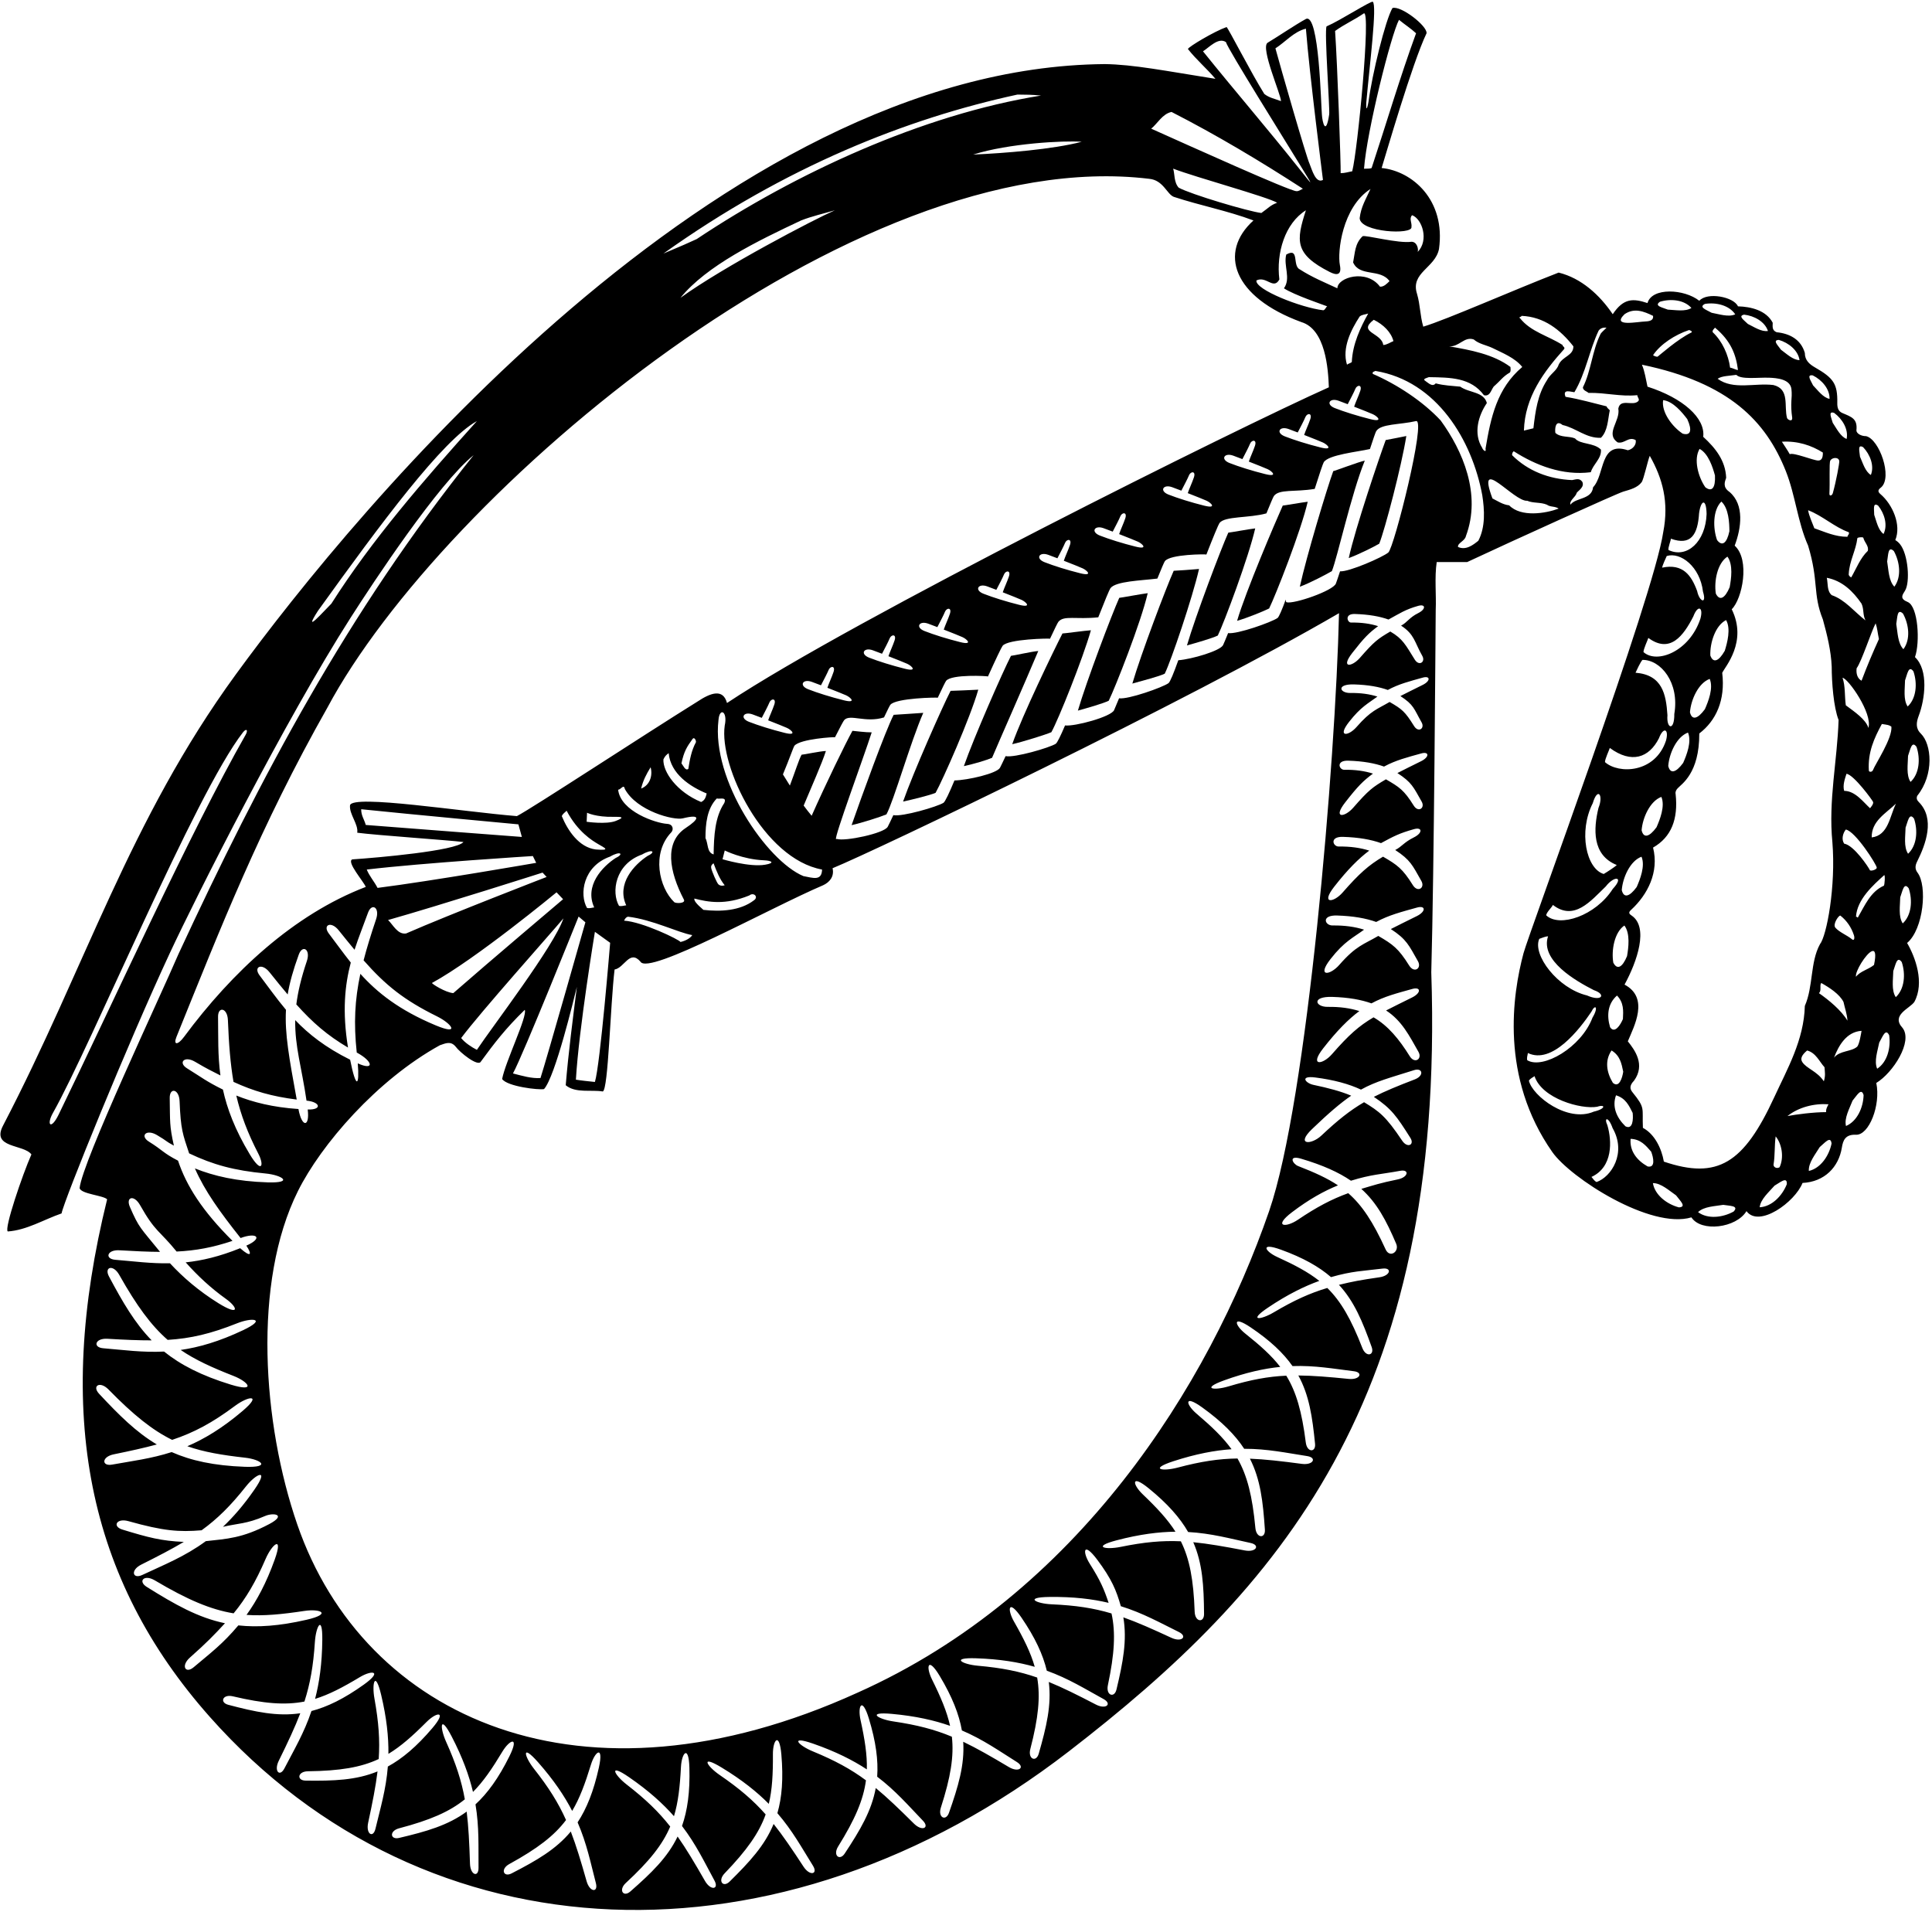 <?xml version="1.0" encoding="UTF-8"?>
<svg xmlns="http://www.w3.org/2000/svg" xmlns:xlink="http://www.w3.org/1999/xlink" width="488pt" height="483pt" viewBox="0 0 488 483" version="1.1">
<g id="surface1">
<path style=" stroke:none;fill-rule:nonzero;fill:rgb(0%,0%,0%);fill-opacity:1;" d="M 255.359 165.648 C 253.238 169.781 246.008 186.219 243.461 193.508 C 246 192.953 249.254 191.98 250.586 191.402 C 252.348 187.223 258.879 172.473 262.254 164.43 C 260.879 164.504 255.711 165.66 255.359 165.648 "/>
<path style=" stroke:none;fill-rule:nonzero;fill:rgb(0%,0%,0%);fill-opacity:1;" d="M 240.109 174.492 C 237.984 178.633 230.656 195.168 228.105 202.457 C 230.648 201.902 234.984 200.828 236.316 200.25 C 238.098 197.062 245.043 181.418 247.098 174.199 C 245.723 174.27 240.461 174.508 240.109 174.492 "/>
<path style=" stroke:none;fill-rule:nonzero;fill:rgb(0%,0%,0%);fill-opacity:1;" d="M 324.008 127.699 C 322.102 131.949 314.648 149.379 312.477 156.801 C 314.988 156.102 319.27 154.336 320.57 153.684 C 322.184 150.402 328.637 134.055 330.312 126.73 C 328.945 126.879 324.359 127.695 324.008 127.699 "/>
<path style=" stroke:none;fill-rule:nonzero;fill:rgb(0%,0%,0%);fill-opacity:1;" d="M 268.363 160 C 266.242 164.137 258.227 180.672 255.676 187.965 C 258.215 187.41 264.227 185.52 265.559 184.938 C 267.34 181.75 273.496 166.41 275.551 159.191 C 274.18 159.266 268.715 160.016 268.363 160 "/>
<path style=" stroke:none;fill-rule:nonzero;fill:rgb(0%,0%,0%);fill-opacity:1;" d="M 225.727 180.547 C 223.602 184.688 217.652 201.121 215.102 208.41 C 217.645 207.855 222.574 206.27 223.902 205.691 C 225.684 202.504 230.07 187.164 233.207 180.051 C 231.836 180.121 226.078 180.562 225.727 180.547 "/>
<path style=" stroke:none;fill-rule:nonzero;fill:rgb(0%,0%,0%);fill-opacity:1;" d="M 484.668 202.578 C 484.246 202.152 483.977 201.676 484.277 200.996 C 488.582 195.617 487.918 187.961 485.184 185.293 C 483.797 183.938 484.031 182.414 484.66 180.754 C 486.227 176.598 487.18 169.266 483.699 165.969 C 485.023 162.246 484.508 153.18 481.879 152.059 C 479.797 151.207 480.473 150.328 481.188 149.188 C 482.496 147.105 482.02 139.996 479.887 137.406 C 479.582 137.035 479.203 136.699 478.73 136.41 C 480.305 132.602 478.07 127.426 474.953 124.777 C 474.426 124.301 474.137 123.824 475.172 123.078 C 478.07 120.492 474.695 110.949 471.363 110.164 C 470.004 110.164 468.926 109.453 468.906 108.723 C 469.234 105.766 467.703 105.316 465.371 104.328 C 464.262 103.859 464.059 102.883 464.078 101.777 C 464.172 96.922 463.102 95.48 458.453 92.805 C 457.039 91.988 455.879 91.016 455.879 89.133 C 454.887 85.738 452.07 84.246 448.758 83.914 C 447.516 83.418 447.766 82.426 447.766 81.516 C 446.109 78.367 442.219 77.457 438.988 77.375 C 437.941 74.965 431.23 73.684 429.219 75.969 C 425.441 72.973 417.262 72.531 416.137 76.547 C 412.559 75.367 410.113 75.23 407.359 79.363 C 404.047 74.477 399.41 70.254 393.695 68.848 C 382.352 73.234 365.48 80.707 359.5 82.508 C 358.672 79.691 358.754 77.043 357.926 74.23 C 356.188 68.848 362.523 67.688 363.473 62.887 C 365.203 50.438 356.652 43.195 348.984 42.434 C 349.977 39.289 356.684 16.02 360.328 8.402 C 360.574 6.582 353.871 1.363 351.719 2.027 C 349.914 5.098 346.578 18.812 345.656 25.758 C 345.266 27.914 344.996 27.867 345.121 25.766 C 345.926 16.613 347.879 1.281 346.75 0.453 C 346.336 0.121 338.551 5.172 335.074 6.664 C 334.473 7.863 335.938 27.59 335.738 28.902 C 334.883 34.562 334.004 30.801 333.898 28.988 C 333.66 26.887 333.25 3.059 329.836 4.801 C 326.855 6.457 323.066 9.066 320.172 10.805 C 318.328 12.066 323.566 23.887 323.566 25.543 C 321.93 24.922 320.586 24.715 319.344 23.723 C 316.113 18.586 310.316 7.242 309.82 6.828 C 306.758 7.906 300.215 11.797 300.051 12.379 C 302.203 15.109 304.934 17.43 307.004 19.91 C 294.504 17.926 286.223 16.27 279.02 16.188 C 181.785 17.023 89.816 128.855 59.59 170.312 C 32.621 207.297 21.574 244.355 0.812 284.211 C -2.336 290.086 5.945 288.93 7.934 291.578 C 5.695 296.629 0.977 310.457 1.969 311.035 C 6.773 310.703 10.996 308.055 15.551 306.48 C 16.074 303.402 32.25 263.582 42.859 240.805 C 49.555 226.426 72.031 181.859 88.582 155.988 C 94.359 146.953 110.738 122.141 119.629 114.965 C 87.836 154.629 65.809 196.273 45.109 240.902 C 40.617 251.422 20.773 293.406 20.105 300.105 C 20.52 301.598 26.148 301.926 27.059 302.922 C 13.664 357.141 22.039 398.734 52.984 433.629 C 107.613 495.227 196.777 498.879 269.984 442.352 C 322.574 401.742 365.195 354.191 361.523 245.562 C 362.25 219.238 362.578 161.137 362.645 154.047 C 362.812 150.32 362.316 145.852 362.895 141.961 C 365.215 141.961 368.277 141.961 370.594 141.961 C 382.27 136.492 408.484 124.617 410.012 124.172 C 411.828 123.645 413.613 123.176 414.648 121.801 C 415.199 121.07 416.219 116.207 416.715 115.133 C 419.945 120.844 421.602 126.805 420.109 134.426 C 417.727 150.633 386.195 235.625 384.82 240.766 C 382.047 251.152 378.832 272.074 392.105 290.992 C 396.688 297.527 416.918 310.566 427.23 307.477 C 429.668 311.266 438.539 310.195 441.141 305.902 C 444.301 310.191 453.383 303.629 455.301 298.781 C 460.855 298.512 464.441 294.781 465.234 289.84 C 465.523 288.039 466.105 286.484 468.797 286.609 C 472.086 286.754 475.09 279.156 473.93 273.527 C 478.152 270.961 483.242 263.055 480.555 259.617 C 477.57 256.387 482.375 254.73 483.535 253.074 C 486.184 248.191 483.781 241.73 481.711 238.172 C 485.863 234.691 486.883 223.727 484.336 220.398 C 483.621 219.465 483.773 218.539 484.246 217.598 C 486.422 213.25 488.836 206.777 484.668 202.578 Z M 482.582 197.496 C 481.438 195.781 481.914 193.016 481.949 190.902 C 482.508 189.438 482.855 186.93 484.094 188.641 C 485.094 191.645 484.824 195.418 482.582 197.496 Z M 483.316 169.582 C 484.332 172.578 484.086 176.355 481.855 178.445 C 480.699 176.738 481.16 173.969 481.188 171.855 C 481.734 170.391 482.07 167.875 483.316 169.582 Z M 480.68 154.988 C 482.199 157.766 482.609 161.523 480.777 163.973 C 479.344 162.492 479.316 159.684 478.973 157.598 C 479.262 156.059 479.152 153.527 480.68 154.988 Z M 478.371 139.195 C 479.898 141.973 480.32 145.73 478.492 148.184 C 477.055 146.703 477.02 143.895 476.672 141.809 C 476.957 140.273 476.844 137.738 478.371 139.195 Z M 459.438 250.84 C 460.184 250.18 459.523 249.02 460.02 248.273 C 462.09 249.434 464.656 251.09 465.648 253.074 C 465.98 254.648 466.559 256.141 466.645 257.797 C 465.07 255.145 461.922 252.578 459.438 250.84 Z M 460.68 273.113 C 459.016 270.562 456.27 269.887 455.227 268.23 C 454.758 267.484 454.945 266.586 456.457 265.328 C 458.695 265.91 459.605 268.227 460.848 269.555 C 460.934 270.773 461.137 271.66 460.68 273.113 Z M 463.598 234.316 C 462.824 233.422 464.543 231.016 464.875 231.273 C 466.48 232.535 467.633 234.238 468.273 236.203 C 468.535 237.012 468.312 237.688 467.805 237.254 C 466.59 236.223 464.602 235.48 463.598 234.316 Z M 473.098 194.488 C 472.898 195.047 472.074 195.07 472.047 194.609 C 471.766 190.016 473.379 186.473 475.336 182.863 C 476.91 183.109 477.074 183.09 477.738 183.523 C 478.07 186.422 473.613 193.074 473.098 194.488 Z M 472.355 204.141 C 470.699 202.652 468.629 199.754 465.816 199.754 C 465.402 198.344 465.98 196.773 466.395 195.445 C 468.215 195.613 473.09 202.285 473.133 202.578 C 473.219 203.133 472.68 203.707 472.355 204.141 Z M 471.941 183.855 C 471.281 181.703 468.465 179.797 466.23 178.141 C 465.898 175.824 466.145 173.34 465.402 171.188 C 466.809 171.352 473.02 180.129 471.941 183.855 Z M 462.668 150.32 C 461.426 149.246 461.758 147.422 461.426 145.934 C 465.316 146.68 468.051 149.328 470.203 152.473 C 470.867 153.965 470.453 155.207 471.195 156.695 C 468.383 154.543 466.062 151.48 462.668 150.32 Z M 465.816 213.086 C 465.07 212.008 465.484 210.434 466.23 209.523 C 468.629 209.938 473.996 218.336 474.047 219.145 C 474.082 219.648 472.453 220.137 472.285 219.746 C 471.984 219.062 468.301 213.496 465.816 213.086 Z M 475.91 221.055 C 476.203 220.789 476.062 223.613 475.82 223.719 C 472.473 225.195 470.996 228.77 469.375 231.547 C 469.211 232.047 469.129 231.465 468.797 231.547 C 469.094 227.129 473.121 223.59 475.91 221.055 Z M 472.77 211.512 C 472.688 207.371 476.328 205.465 478.898 202.98 C 477.324 206.129 476.992 211.012 472.77 211.512 Z M 474.391 127.703 C 476.004 129.703 476.867 132.648 475.754 134.867 C 474.395 133.887 473.973 131.648 473.402 130.031 C 473.41 128.762 472.965 126.754 474.391 127.703 Z M 473.766 157.441 C 474.195 158.684 474.246 159.77 474.594 161.414 C 472.938 165.059 471.609 168.207 470.203 171.934 C 469.129 171.352 468.797 170.109 468.961 168.785 C 470.203 167.129 472.688 159.43 473.766 157.441 Z M 470.602 112.941 C 472.375 114.801 473.484 117.664 472.559 119.965 C 471.121 119.105 470.516 116.906 469.812 115.344 C 469.715 114.078 469.102 112.113 470.602 112.941 Z M 469.145 135.949 C 469.176 135.691 470.594 135.574 470.656 135.836 C 470.949 137.031 472.117 137.922 471.777 139.145 C 469.871 140.965 468.879 143.613 467.637 145.766 C 467.637 146.016 466.809 145.352 466.973 144.938 C 467.129 141.727 468.766 139.078 469.145 135.949 Z M 466.645 135.582 C 463.496 135.582 460.93 134.34 458.281 133.43 C 457.699 131.855 456.953 130.367 456.707 128.875 C 460.266 130.199 463.414 133.184 466.973 134.426 C 467.223 134.922 466.645 135.168 466.645 135.582 Z M 463.285 104.289 C 465.355 105.812 466.945 108.438 466.434 110.867 C 464.871 110.27 463.891 108.211 462.926 106.789 C 462.609 105.562 461.664 103.734 463.285 104.289 Z M 462.297 116.371 C 462.715 115.488 464.473 115.363 464.578 116.477 C 464.629 116.969 463.801 121.504 462.949 124.559 C 462.77 125.195 462.039 125.449 462.086 124.656 C 462.242 121.785 461.996 117.012 462.297 116.371 Z M 457.883 94.812 C 460.184 95.953 462.203 98.266 462.121 100.746 C 460.48 100.426 459.156 98.57 457.961 97.344 C 457.438 96.184 456.188 94.551 457.883 94.812 Z M 460.434 114.305 C 460.465 115.855 459.973 116.324 459.246 116.32 C 458.039 116.309 453.062 114.223 452.07 114.719 C 451.574 113.809 450.664 112.48 450.082 111.57 C 454.059 111.324 457.535 112.48 460.434 114.305 Z M 449.328 85.855 C 451.797 86.578 454.188 88.504 454.539 90.961 C 452.863 90.934 451.238 89.332 449.848 88.332 C 449.129 87.281 447.613 85.891 449.328 85.855 Z M 440.547 79.473 C 443.102 79.758 445.789 81.238 446.562 83.598 C 444.906 83.859 443.031 82.566 441.484 81.82 C 440.598 80.914 438.863 79.805 440.547 79.473 Z M 446.777 95.398 C 448.805 95.469 452.172 95.738 452.492 98.258 C 452.629 99.352 452.539 100.617 452.484 101.223 C 452.402 102.586 452.465 103.996 452.672 105.371 C 452.879 106.746 451.5 106.004 451.383 105.574 C 450.566 102.57 452.133 98.262 447.93 97.246 C 443.211 96.668 437.828 98.57 433.855 95.672 C 434.848 94.93 436.918 94.93 438.574 94.68 C 439.746 95.914 444 95.309 446.777 95.398 Z M 438.988 93.438 C 438.656 93.52 437.664 92.941 437 92.859 C 436.586 89.629 435.012 86.152 432.613 83.914 C 432.445 83.418 432.941 83.09 433.191 82.758 C 437.207 86.109 438.492 89.547 438.988 93.438 Z M 430.637 76.762 C 433.457 76.309 436.773 77.098 438.301 79.395 C 436.609 80.164 434.215 79.34 432.34 79 C 431.117 78.289 428.934 77.617 430.637 76.762 Z M 427.219 83.984 C 423.836 85.59 419.109 89.785 418.715 90.066 C 418.52 90.203 417.707 89.879 417.543 89.711 C 419.41 86.91 423.105 84.551 426.566 83.383 C 426.789 83.305 427.664 83.773 427.219 83.984 Z M 419.281 76.215 C 422.016 75.387 425.41 75.719 427.23 77.789 C 425.656 78.781 423.172 78.285 421.27 78.203 C 419.965 77.664 417.707 77.293 419.281 76.215 Z M 384.34 79.777 C 389.969 80.023 394.109 83.254 397.422 87.477 C 397.422 89.879 394.691 89.961 393.695 92.113 C 393.199 93.688 391.543 94.434 390.715 96.086 C 388.398 99.648 387.816 103.871 387.32 108.176 C 386.492 108.344 385.746 108.59 384.922 108.758 C 385.168 100.227 389.969 93.852 395.105 88.141 C 395.352 87.641 394.605 87.477 394.691 87.145 C 391.129 84.828 386.656 83.832 383.926 80.355 C 383.43 80.105 384.258 80.105 384.34 79.777 Z M 353.371 5.008 C 354.781 6.168 356.438 7.242 357.68 8.402 C 353.621 19.496 350.02 31.672 346.457 42.434 C 345.879 42.684 345.051 42.559 344.535 42.621 C 345.246 33.09 351.391 8.688 353.371 5.008 Z M 344.492 3.379 C 346.332 2.457 342.914 38.082 341.555 43.262 C 340.559 43.43 339.711 43.738 338.633 43.738 C 338.719 42 337.805 16.188 337.227 7.824 C 339.629 6.086 341.883 5.156 344.492 3.379 Z M 335.887 68.703 C 337.625 69.586 338.957 69.562 338.438 66.949 C 337.781 63.648 339.012 52.352 346.168 47.73 C 345.012 50.301 343.77 52.203 343.438 55.102 C 343.547 58.688 356.852 59.379 356.52 57.336 C 356.684 56.262 355.855 55.184 356.684 54.355 C 359.223 55.297 360.988 60.676 358.094 63.629 C 358.34 62.887 357.926 61.062 356.52 61.062 C 353.289 61.559 344.926 59.324 344.184 59.656 C 342.195 61.559 342.277 63.797 341.781 66.281 C 343.438 70.004 348.652 67.77 350.973 71 C 350.391 71.578 349.562 72.488 348.57 72.406 C 345.195 67.855 337.805 70.047 337.805 72.82 C 334.578 71.328 331.348 70.004 328.285 68.02 C 326.379 67.105 328.285 62.387 324.891 64.293 C 324.145 67.105 326.133 70.254 324.309 72.82 C 326.793 74.477 334.41 77.043 335.238 77.375 C 334.906 77.539 334.742 78.285 334.246 78.367 C 328.668 77.738 316.973 73.137 317.355 70.836 C 319.84 69.59 321.66 73.316 323.152 70.586 C 322.324 63.879 324.559 56.426 329.855 53.113 C 327.363 60.809 326.934 64.16 335.887 68.703 Z M 359.25 165.656 C 360.129 167.211 358.441 168.348 357.355 166.605 C 355.035 162.891 354.336 161.344 351.172 159.508 C 347.984 161.383 347.16 161.961 343.469 166.188 C 341.445 168.496 338.508 168.84 341.582 164.898 C 344.59 161.043 345.762 159.879 348.094 158.152 C 346.133 157.527 343.898 157.203 341.254 157.242 C 340.316 157.254 339.535 154.996 342.219 155.078 C 345.785 155.188 348.523 155.691 350.719 156.477 C 353.523 154.957 354.926 153.949 358.23 153.023 C 360.121 152.492 360.234 153.855 358.203 154.867 C 355.938 155.992 355.449 157.215 353.895 158.02 C 357.312 160.246 357.266 162.168 359.25 165.656 Z M 350.672 139.551 C 349.262 140.73 340.754 144.473 338.48 144.301 C 337.98 145.828 337.605 146.938 337.426 147.398 C 336.73 149.219 326.777 152.645 324.969 152.117 C 324.828 152.078 324.77 151.82 324.766 151.422 C 323.809 154.043 323.039 155.836 322.699 156.082 C 321.211 157.152 312.465 160.246 310.207 159.906 C 309.605 161.395 309.152 162.469 308.945 162.914 C 308.254 164.398 300.984 166.512 297.625 166.762 C 296.48 169.992 295.543 172.27 295.152 172.547 C 293.664 173.621 284.922 176.715 282.664 176.371 C 282.059 177.859 281.605 178.938 281.398 179.383 C 280.621 181.051 271.504 183.523 269.016 183.23 C 267.906 185.844 267.031 187.633 266.672 187.859 C 265.133 188.848 256.238 191.449 254.004 190.98 C 253.324 192.434 252.816 193.48 252.586 193.914 C 251.82 195.355 244.453 197.062 241.086 197.121 C 239.773 200.285 238.723 202.508 238.316 202.766 C 236.777 203.75 227.887 206.352 225.648 205.883 C 224.969 207.336 224.461 208.387 224.23 208.82 C 223.336 210.504 213.398 212.555 211.414 211.902 C 211.336 211.914 211.258 211.93 211.176 211.941 C 210.629 211.582 218.105 191.461 220.18 184.977 C 218.762 185 215.68 184.613 215.32 184.586 C 213.562 187.742 208.586 198.004 205.012 206.043 C 204.32 205.211 203.648 204.348 202.996 203.469 C 204.98 198.711 207.605 192.84 208.613 189.684 C 207.199 189.707 202.836 190.648 202.473 190.621 C 201.773 191.879 200.801 195.039 199.512 198.41 C 198.875 197.418 198.285 196.469 197.758 195.594 C 199.398 191.684 200.414 188.645 200.68 188.336 C 202.18 186.617 210.812 186.098 210.91 186.215 C 212.145 183.773 213.023 182.125 213.23 181.887 C 214.672 180.238 218.598 182.668 223.289 181.203 C 224.141 179.398 224.734 178.207 224.898 178.008 C 226.301 176.289 236.77 176.117 236.871 176.227 C 237.992 173.816 238.793 172.191 238.984 171.953 C 240.387 170.234 249.492 170.742 249.547 170.859 C 251.469 166.602 252.977 163.441 253.254 163.105 C 254.652 161.387 265.125 161.215 265.227 161.324 C 266.348 158.914 267.148 157.285 267.34 157.051 C 268.719 155.359 271.785 156.512 277.41 155.918 C 278.996 151.871 280.227 148.914 280.473 148.578 C 281.781 146.785 288.293 146.641 292.336 146.133 C 293.332 143.66 294.047 141.992 294.227 141.746 C 295.535 139.953 304.656 139.949 304.719 140.062 C 306.418 135.703 307.762 132.465 308.02 132.113 C 309.328 130.32 315.543 130.891 319.883 129.664 C 320.879 127.195 321.594 125.527 321.773 125.281 C 323.082 123.484 327.066 124.312 331.984 123.496 C 332.023 123.488 332.047 123.492 332.078 123.488 C 333.254 119.754 334.16 117.078 334.367 116.746 C 335.551 114.859 342.867 114.137 346.031 113.414 C 346.852 110.879 347.449 109.16 347.613 108.898 C 348.797 107.012 353.516 107.309 357.68 106.355 C 360.332 105.746 352.141 138.32 350.672 139.551 Z M 359.012 222.496 C 360.008 224.246 358.102 225.531 356.871 223.566 C 354.254 219.367 352.91 218.445 349.34 216.375 C 345.738 218.492 343.301 220.652 339.129 225.426 C 336.848 228.035 333.527 228.422 337 223.969 C 340.398 219.617 343.227 216.797 345.859 214.844 C 343.648 214.137 341.121 213.773 338.137 213.812 C 336.664 213.836 335.742 211.266 339.227 211.371 C 343.254 211.496 346.344 212.066 348.828 212.953 C 351.996 211.234 353.414 210.473 357.148 209.426 C 359.285 208.828 359.414 210.367 357.117 211.512 C 354.562 212.781 354.172 213.785 352.414 214.691 C 356.277 217.211 356.77 218.551 359.012 222.496 Z M 320.566 305.898 C 305.32 349.996 272.172 402.719 216.59 427.535 C 146.945 459.207 91.973 433.969 75.086 385.039 C 66.289 359.547 63.781 323.879 75.25 300.848 C 81.09 289.117 95.145 272.809 111.102 264.004 C 112.508 263.535 113.832 262.848 115.074 264.336 C 116.152 265.828 120.734 269.496 121.449 268.145 C 124.848 263.508 127.672 259.797 132.547 255.062 C 133.289 256.637 127.66 268.145 126.832 272.535 C 128.156 274.438 136.109 275.355 137.414 275.074 C 140.246 271.953 144.965 252.246 145.711 249.266 C 144.719 257.133 143.559 265.992 142.895 274.105 C 145.379 276.176 149.355 275.184 152.254 275.68 C 153.66 275.266 154.156 253.902 155.234 244.879 C 157.719 244.465 159.043 239.746 161.773 242.891 C 163.77 246.461 194.48 229.312 207.895 223.598 C 209.469 222.883 210.793 221.445 210.297 219.293 C 220.949 214.961 299.801 177.23 338.219 154.875 C 337.355 192.43 330.199 278.047 320.566 305.898 Z M 358.285 265.668 C 359.312 267.473 357.348 268.801 356.082 266.773 C 353.383 262.445 350.625 259.09 346.941 256.953 C 343.23 259.137 340.719 261.359 336.418 266.281 C 334.062 268.973 330.641 269.371 334.223 264.781 C 337.723 260.293 340.641 257.387 343.355 255.371 C 341.074 254.645 338.469 254.27 335.395 254.312 C 332.168 254.355 331.223 251.629 336.516 251.793 C 340.668 251.922 343.855 252.512 346.414 253.426 C 349.68 251.652 352.863 250.867 356.711 249.789 C 358.914 249.172 359.047 250.762 356.68 251.938 C 354.043 253.246 351.922 254.281 350.109 255.219 C 354.094 257.812 355.977 261.602 358.285 265.668 Z M 65.273 291.438 C 66.785 294.355 66.129 296.602 63.082 291.535 C 59.328 285.293 57.359 280.012 56.309 275.203 C 52.066 273.105 51.113 272.234 47.246 269.836 C 44.926 268.395 46.559 266.578 49.273 268.176 C 52.684 270.188 52.977 270.23 55.676 271.633 C 54.973 266.48 55.156 261.777 55.078 256.852 C 55.031 254.121 57.445 254.512 57.566 257.656 C 57.809 263.758 58.195 268.723 58.98 273.258 C 64.059 275.594 68.695 276.938 74.949 277.723 C 73.043 267.254 71.895 261.059 72.234 255.051 C 69.844 252.215 67.812 249.305 65.586 246.383 C 63.93 244.211 66.105 243.098 68.07 245.555 C 69.73 247.637 71.238 249.492 72.664 251.18 C 73.164 248.152 74.066 244.961 75.469 241.098 C 76.398 238.527 78.512 239.754 77.508 242.738 C 76.062 247.027 75.246 250.555 74.848 253.688 C 78.98 258.301 82.695 261.52 87.902 264.59 C 86.426 255.473 87.098 248.852 88.605 243.117 C 86.684 240.715 84.949 238.266 83.078 235.812 C 81.422 233.641 83.598 232.523 85.562 234.984 C 86.992 236.777 88.305 238.391 89.555 239.887 C 90.594 236.691 91.816 233.68 92.957 230.527 C 93.891 227.957 96.004 229.184 95 232.164 C 93.707 236.004 92.66 239.387 91.84 242.559 C 97.402 248.867 102.051 252.598 110.402 256.719 C 114.109 258.551 116.301 261.586 110.09 258.996 C 100.727 255.094 95.242 250.648 91.023 245.969 C 89.617 252.535 89.316 258.438 90.109 265.844 C 94.328 268.121 94.559 270.488 90.371 268.578 C 90.836 274.348 89.941 275.238 88.438 267.656 C 82.207 264.562 77.945 261.188 74.57 257.656 C 74.453 264.289 76.199 269.598 77.422 277.992 C 80.992 278.34 81.379 280.363 77.723 280.23 C 78.281 284.711 76.25 284.906 75.383 280.113 C 68.91 279.672 63.922 278.406 59.684 276.707 C 60.824 281.605 62.559 286.188 65.273 291.438 Z M 172.48 206.691 C 177.184 205.527 176.59 206.898 173.203 209.129 C 167.699 212.762 169.047 220.137 172.746 227.219 C 173.262 228.207 170.715 228.246 170.293 227.848 C 166.488 224.203 164.496 215.527 169.566 210.215 C 170.152 209.598 170.098 208.18 168.52 208.09 C 165.68 207.926 156.785 204.973 156.133 199.473 C 156.91 199.395 157.535 197.914 157.848 199.316 C 160.891 204.852 170.16 207.266 172.48 206.691 Z M 161.941 199.172 C 162.438 197.102 163.266 195.531 164.34 193.789 C 164.922 195.945 164.113 198.344 161.941 199.172 Z M 178.5 200.414 C 178.254 201.453 178.004 202.152 177.094 202.566 C 170.965 200.043 167.406 194.949 167.57 191.805 C 167.941 190.996 168.316 190.645 168.895 190.23 C 169.391 195.445 174.277 198.676 178.5 200.414 Z M 172.125 192.797 C 172.754 189.84 173.48 188.645 174.91 186.672 C 175.426 185.953 175.918 187.219 175.766 187.5 C 174.656 189.547 174.227 191.875 173.863 194.203 C 173.117 194.785 172.578 193.355 172.125 192.797 Z M 207.645 219.625 C 207.562 222.605 205.328 221.723 202.926 221.281 C 193.68 217.43 179.66 196.98 181.48 181.867 C 181.738 178.578 183.852 179.656 183.055 183.277 C 181.586 193.551 192.883 216.941 207.645 219.625 Z M 198.789 183.855 C 199.93 184.371 201.48 185.926 198.168 185.098 C 194.855 184.27 191.547 183.234 189.164 182.305 C 186.785 181.371 187.82 179.613 190.098 180.441 C 190.656 180.645 191.484 180.957 192.414 181.312 C 193.09 180.008 194.008 178.266 194.34 177.438 C 194.754 176.402 196.137 176.285 195.582 177.957 C 195.137 179.293 194.402 180.809 194.031 181.938 C 196.07 182.734 198.141 183.562 198.789 183.855 Z M 189.266 226.168 C 190.375 225.266 191.688 226.559 190.422 227.406 C 186.945 230.059 181.977 230.305 177.672 229.809 C 175.852 228.277 175.246 227.414 175.395 226.953 C 178.879 227.848 183.133 228.664 189.266 226.168 Z M 180.238 218.051 C 180.984 220.039 181.812 222.109 183.055 223.598 C 182.328 223.828 181.852 223.688 181.488 223.391 C 181.062 223.039 179.836 220.125 179.652 219.297 C 179.555 218.848 179.656 218.43 180.238 218.051 Z M 182.5 217.02 L 183.062 214.809 C 183.062 214.809 187.527 217.059 192.961 217.289 C 195.027 217.379 195.777 217.977 193.258 218.406 C 189.312 219.078 182.5 217.02 182.5 217.02 Z M 182.941 202.832 C 180.57 206.383 180.332 211.09 180.254 215.801 C 178.512 215.336 178.91 213.02 178.195 211.707 C 178.195 208.004 178.594 204.223 181.047 201.676 C 181.836 201.906 183.656 201.133 182.941 202.832 Z M 150.09 229.191 C 149.488 229.246 148.988 229.5 148.27 229.324 C 146.297 225.898 147.27 218.781 154.094 216.359 C 156.801 214.801 157.617 215.742 155.547 216.684 C 152.121 218.906 147.582 223.727 150.09 229.191 Z M 154.117 238.129 C 154.117 238.129 151.59 269.055 150.266 273.277 C 148.691 273.113 147.035 272.949 145.465 272.699 C 146.207 259.863 150.266 235.355 150.266 235.355 Z M 147.863 232.953 C 147.863 232.953 138.012 267.73 136.52 272.285 C 134.285 272.449 131.801 271.703 129.566 271.125 C 132.051 266.656 146.148 231.5 146.148 231.5 Z M 162.176 215.828 C 164.887 214.27 165.699 215.211 163.629 216.152 C 160.203 218.375 155.664 223.195 158.176 228.66 C 157.574 228.719 157.07 228.969 156.355 228.797 C 154.379 225.367 155.355 218.25 162.176 215.828 Z M 158.625 231.535 C 164.797 232.258 171.379 235.605 174.855 236.184 C 174.359 237.012 173.035 237.676 171.875 237.922 C 171.629 237.344 162.188 232.789 157.633 232.539 C 157.902 231.918 158.238 231.621 158.625 231.535 Z M 155.527 207.352 C 153.145 208.281 148.18 207.559 148.18 207.559 L 148.281 205.281 C 148.281 205.281 150.559 206.418 155.008 206.312 C 157.078 206.266 157.906 206.418 155.527 207.352 Z M 151.102 213.203 C 152.723 214.16 154.43 214.875 150.473 214.555 C 146.25 214.023 143.406 209.789 141.902 206.129 C 142.203 205.453 142.711 205.211 143.121 204.77 C 145.914 210.098 149.621 212.336 151.102 213.203 Z M 142.23 227.117 C 142.23 227.117 123.188 243.223 114.496 250.84 C 112.508 250.676 109.113 248.523 109.113 248.273 C 120.211 242.23 140.574 225.379 140.574 225.379 Z M 142.316 231.961 C 139.996 238.918 124.184 259.535 120.457 265.164 C 119.133 264.504 117.395 263.344 116.484 262.184 C 121.367 255.645 138.758 236.184 142.316 231.961 Z M 102.574 235.77 C 100.422 236.102 99.262 233.535 98.02 232.375 C 111.102 228.672 137.047 220.398 137.047 220.398 L 138.07 221.5 C 138.07 221.5 113.859 230.844 102.574 235.77 Z M 95.367 224.262 C 94.457 222.523 93.297 221.281 92.637 219.625 C 106.863 217.945 134.594 216.215 134.594 216.215 L 135.434 217.934 C 135.434 217.934 108.91 222.551 95.367 224.262 Z M 213.746 175.633 C 214.883 176.152 216.438 177.703 213.125 176.875 C 209.812 176.047 206.5 175.012 204.121 174.082 C 201.738 173.148 202.773 171.391 205.051 172.219 C 205.613 172.422 206.441 172.734 207.367 173.09 C 208.043 171.785 208.965 170.043 209.297 169.219 C 209.711 168.184 211.094 168.062 210.535 169.734 C 210.094 171.07 209.355 172.59 208.988 173.719 C 211.027 174.512 213.098 175.34 213.746 175.633 Z M 229.168 167.664 C 230.305 168.184 231.859 169.734 228.547 168.906 C 225.234 168.078 221.922 167.043 219.539 166.113 C 217.16 165.18 218.195 163.422 220.473 164.25 C 221.031 164.453 221.863 164.766 222.789 165.121 C 223.465 163.816 224.387 162.074 224.715 161.246 C 225.129 160.211 226.512 160.094 225.957 161.766 C 225.516 163.102 224.777 164.617 224.41 165.746 C 226.445 166.543 228.52 167.371 229.168 167.664 Z M 243.141 160.938 C 244.277 161.453 245.828 163.008 242.52 162.18 C 239.207 161.352 235.895 160.316 233.516 159.383 C 231.133 158.453 232.168 156.691 234.445 157.52 C 235.004 157.727 235.836 158.039 236.762 158.395 C 237.438 157.09 238.359 155.348 238.688 154.52 C 239.102 153.484 240.484 153.367 239.93 155.035 C 239.484 156.375 238.75 157.891 238.383 159.02 C 240.422 159.816 242.492 160.641 243.141 160.938 Z M 258.043 151.52 C 259.184 152.035 260.734 153.59 257.422 152.762 C 254.109 151.934 250.797 150.898 248.418 149.965 C 246.035 149.035 247.07 147.273 249.348 148.102 C 249.91 148.309 250.738 148.621 251.664 148.977 C 252.34 147.672 253.262 145.93 253.594 145.102 C 254.008 144.066 255.391 143.949 254.836 145.617 C 254.391 146.957 253.652 148.473 253.285 149.602 C 255.324 150.395 257.395 151.223 258.043 151.52 Z M 273.465 143.551 C 274.602 144.066 276.156 145.617 272.844 144.789 C 269.531 143.965 266.219 142.93 263.84 141.996 C 261.461 141.066 262.492 139.305 264.77 140.133 C 265.332 140.336 266.16 140.652 267.09 141.008 C 267.762 139.703 268.684 137.961 269.016 137.133 C 269.43 136.098 270.812 135.98 270.258 137.648 C 269.812 138.988 269.074 140.504 268.707 141.633 C 270.746 142.426 272.816 143.254 273.465 143.551 Z M 287.438 136.82 C 288.574 137.34 290.129 138.891 286.816 138.062 C 283.504 137.234 280.191 136.199 277.812 135.27 C 275.43 134.336 276.465 132.578 278.742 133.406 C 279.305 133.609 280.133 133.922 281.059 134.277 C 281.734 132.977 282.656 131.23 282.988 130.402 C 283.402 129.371 284.781 129.254 284.23 130.922 C 283.785 132.262 283.047 133.777 282.68 134.906 C 284.719 135.699 286.789 136.527 287.438 136.82 Z M 304.773 126.473 C 305.91 126.988 307.465 128.539 304.152 127.715 C 300.84 126.887 297.527 125.852 295.148 124.918 C 292.766 123.988 293.801 122.227 296.078 123.055 C 296.641 123.262 297.469 123.574 298.395 123.93 C 299.07 122.625 299.992 120.883 300.324 120.055 C 300.738 119.02 302.121 118.902 301.566 120.57 C 301.121 121.91 300.383 123.426 300.016 124.555 C 302.055 125.352 304.125 126.176 304.773 126.473 Z M 320.195 118.504 C 321.332 119.02 322.887 120.57 319.574 119.742 C 316.262 118.914 312.949 117.883 310.57 116.949 C 308.188 116.02 309.223 114.258 311.5 115.086 C 312.062 115.289 312.891 115.605 313.816 115.961 C 314.492 114.656 315.414 112.91 315.742 112.086 C 316.156 111.051 317.539 110.934 316.984 112.602 C 316.543 113.941 315.805 115.457 315.438 116.586 C 317.477 117.379 319.547 118.207 320.195 118.504 Z M 334.168 111.773 C 335.305 112.293 336.859 113.844 333.547 113.016 C 330.234 112.188 326.922 111.152 324.543 110.223 C 322.16 109.289 323.195 107.531 325.473 108.359 C 326.035 108.562 326.863 108.875 327.789 109.23 C 328.465 107.93 329.387 106.184 329.719 105.355 C 330.133 104.324 331.512 104.203 330.961 105.875 C 330.516 107.215 329.777 108.73 329.41 109.859 C 331.445 110.652 333.52 111.48 334.168 111.773 Z M 346.172 105.875 C 342.859 105.047 339.551 104.012 337.168 103.078 C 334.789 102.148 335.824 100.391 338.102 101.219 C 338.66 101.422 339.488 101.734 340.418 102.09 C 341.094 100.785 342.012 99.043 342.344 98.215 C 342.758 97.18 344.141 97.062 343.586 98.734 C 343.141 100.07 342.406 101.586 342.035 102.719 C 344.074 103.512 346.145 104.34 346.793 104.633 C 347.934 105.148 349.484 106.703 346.172 105.875 Z M 343.438 79.941 C 344.016 79.445 344.844 79.445 345.59 79.195 C 343.602 82.758 341.645 86.926 341.449 91.449 C 341.199 91.699 340.484 91.863 340.234 92.113 C 338.91 87.891 341.285 83.254 343.438 79.941 Z M 346.996 80.77 C 349.453 81.984 351.387 83.914 351.965 86.152 C 351.137 86.484 350.391 87.062 349.398 87.145 C 348.984 84 342.773 84 346.996 80.77 Z M 297.73 47.402 C 296.488 46.078 296.738 43.84 296.324 42.598 C 302.203 44.836 320.105 49.715 322.59 51.207 C 320.836 51.852 320.418 52.527 318.602 53.797 C 315.301 53.406 300.711 49.059 297.73 47.402 Z M 322.156 12.211 C 324.641 10.637 326.793 7.988 329.855 7.242 C 330.77 18.836 334.086 44.781 334.164 45.445 C 332.355 46.422 331.41 42.938 330.797 41.414 C 330.02 39.879 323.316 16.516 322.156 12.211 Z M 303.859 12.957 C 305.348 12.047 307.75 9.312 309.656 10.637 C 310.102 12.352 324.789 35.789 328.484 41.848 C 331.801 47.281 331.93 47.336 328.062 42.473 C 320.121 32.477 311.578 22.566 303.859 12.957 Z M 295.91 28.273 C 307.254 34.07 318.492 40.797 329.09 47.668 C 328.477 47.945 328.051 48.336 327.438 48.285 C 325.484 48.129 301.125 37.133 290.777 32.496 C 292.348 31.254 293.59 28.77 295.91 28.273 Z M 273.223 35.809 C 266.02 37.715 253.684 38.707 245.816 39.039 C 254.844 36.191 268.68 35.473 273.223 35.809 Z M 256.992 23.887 C 259.602 23.926 260.305 23.887 262.953 24.133 C 232.98 28.938 200.93 43.746 175.98 60.383 C 173.73 61.418 172.512 61.965 167.57 64.043 C 198.32 42.121 228.949 29.965 256.992 23.887 Z M 210.875 53.113 C 205.574 55.434 182.766 67.355 171.875 75.223 C 178.461 67.105 191.414 60.816 202.348 55.68 C 205.078 54.605 208.059 53.941 210.875 53.113 Z M 62.039 185.598 C 48.043 210.129 28.18 254.078 14.809 281.52 C 12.867 285.504 11.645 284.16 13.383 281.078 C 23.059 263.938 49.258 200.547 61.363 184.984 C 62.223 183.879 62.742 184.359 62.039 185.598 Z M 83.695 152.473 C 81.996 154.129 76.16 160.754 80.301 154.297 C 96.258 132.102 111.758 111.188 120.457 106.355 C 107.043 121.258 93.961 136.328 83.695 152.473 Z M 44.574 261.891 C 55.566 234.738 65.625 208.871 82.699 178.723 C 111.562 124.703 215.434 36.117 290.277 45.164 C 293.84 45.496 294.75 49.059 296.488 49.719 C 303.277 51.953 309.984 53.195 316.609 55.68 C 307.695 63.738 311.445 75.031 328.699 81.348 C 334.824 83.172 335.488 93.188 335.652 97.824 C 313.379 107.762 215.594 156.312 183.633 177.562 C 182.629 173.871 179.543 174.949 176.125 177.23 C 162.547 185.676 134.23 204.254 130.559 206.129 C 116.98 205.051 89.02 200.582 88.414 203.395 C 88.164 205.633 90.566 208.172 90.234 210.324 C 95.234 210.977 112.922 212.172 117.062 212.672 C 115.242 214.906 95.203 216.645 88.992 217.059 C 87.418 217.637 91.891 222.688 92.387 224.012 C 74.207 230.977 58.574 245.562 46.477 261.898 C 44.914 264.012 43.711 264.023 44.574 261.891 Z M 131.816 211.391 C 131.816 211.391 102.812 209.191 92.387 208.363 C 91.973 206.871 91.23 206.047 91.23 204.391 C 104.297 205.746 130.941 208.211 130.941 208.211 Z M 30.156 315.789 C 34.078 316.02 37.41 316.176 40.43 316.191 C 35.41 310 35.152 310.234 32.805 304.828 C 31.719 302.32 33.844 301.664 35.391 304.406 C 39.242 311.246 40.258 310.75 44.609 316.109 C 49.461 315.875 53.723 315.094 58.723 313.414 C 51.086 305.828 47.074 299.484 44.969 293.156 C 41.09 291.152 41.223 290.586 37.609 288.344 C 35.289 286.902 36.926 285.086 39.637 286.684 C 42.531 288.391 41.57 288.098 43.922 289.359 C 42.781 284.262 42.973 283.383 42.871 277.336 C 42.828 274.602 45.238 274.996 45.363 278.141 C 45.648 285.32 46.156 286.445 47.773 291.312 C 53.824 294.188 59.133 295.645 67.09 296.398 C 71.207 296.785 74.336 298.844 67.609 298.637 C 59.801 298.395 54.031 297.035 49.227 295.113 C 51.758 300.871 55.516 306.07 60.77 312.695 C 65.051 311.117 66.43 312.789 62.219 314.617 C 63.656 316.762 63.523 317.789 60.66 315.266 C 55.465 317.371 50.98 318.418 46.898 318.84 C 49.98 322.297 53.312 325.383 57.055 328.055 C 60.152 330.262 60.609 332.531 55.152 329.145 C 50.219 326.078 46.234 322.641 42.938 319.078 C 38.113 319.168 33.723 318.566 29.109 318.191 C 26.387 317.965 27.016 315.605 30.156 315.789 Z M 27.137 338.141 C 31.449 338.395 35.055 338.555 38.312 338.543 C 34.055 334.191 31.004 328.922 27.531 322.414 C 26.246 320.004 28.57 319.254 30.117 321.996 C 34.52 329.809 38.156 334.758 42.348 338.422 C 48.18 338.062 53.215 336.891 59.91 334.223 C 63.754 332.691 67.473 333.094 61.395 335.977 C 55.328 338.855 50.223 340.305 45.637 340.965 C 49.289 343.461 53.512 345.387 58.996 347.531 C 62.848 349.039 64.758 351.699 58.324 349.73 C 50.871 347.449 45.59 344.715 41.438 341.371 C 36.008 341.645 31.184 340.957 26.09 340.539 C 23.367 340.316 23.996 337.953 27.137 338.141 Z M 28.715 367.332 C 32.945 366.465 36.473 365.691 39.613 364.836 C 34.379 361.734 30.07 357.43 25.035 352.039 C 23.168 350.043 25.223 348.715 27.422 350.965 C 33.695 357.379 38.484 361.219 43.48 363.676 C 49.023 361.824 53.586 359.391 59.363 355.086 C 62.68 352.613 66.375 352.039 61.25 356.395 C 56.133 360.742 51.578 363.461 47.316 365.285 C 51.492 366.754 56.066 367.523 61.918 368.18 C 66.027 368.641 68.559 370.719 61.836 370.477 C 54.047 370.195 48.238 368.918 43.363 366.762 C 38.188 368.426 33.348 369.012 28.324 369.922 C 25.633 370.406 25.629 367.965 28.715 367.332 Z M 35.676 395.184 C 39.938 393.051 43.406 391.254 46.426 389.449 C 40.75 389.199 37.512 388.352 30.914 386.332 C 28.305 385.531 29.422 383.359 32.449 384.211 C 41.367 386.719 45.219 386.977 50.922 386.512 C 54.91 383.629 58.254 380.324 62.121 375.438 C 64.688 372.191 68.109 370.684 64.281 376.215 C 61.57 380.133 58.922 383.172 56.309 385.641 C 60.074 384.75 62.277 384.941 66.934 382.914 C 69.141 381.949 72.457 382.59 68.008 384.945 C 61.195 388.547 57.242 388.672 51.988 389.258 C 46.629 393.195 41.363 395.242 35.965 397.785 C 33.496 398.953 32.859 396.59 35.676 395.184 Z M 48.93 421.094 C 46.844 422.859 45.621 420.742 47.977 418.656 C 52.184 414.93 54.113 412.934 56.824 409.992 C 49.98 408.566 44.156 405.242 37.07 400.816 C 34.754 399.371 36.395 397.559 39.102 399.164 C 47.34 404.051 53.191 406.535 59.008 407.492 C 62.176 403.633 64.586 399.547 67.09 393.746 C 68.73 389.953 71.648 387.609 69.379 393.941 C 67.258 399.863 64.852 404.297 62.27 407.883 C 66.605 408.188 71.16 407.746 76.871 406.883 C 80.961 406.266 83.945 407.621 77.387 409.125 C 70.559 410.691 65.066 411.07 60.199 410.535 C 56.219 415.262 53.242 417.449 48.93 421.094 Z M 70.414 444.73 C 72.734 440.016 74.5 436.262 75.848 432.73 C 70.023 433.586 64.488 432.391 57.656 430.59 C 55.418 430.004 56.227 427.84 58.812 428.449 C 66.688 430.305 72.016 430.727 76.895 429.77 C 78.348 425.258 79.141 420.781 79.539 414.715 C 79.801 410.742 81.477 407.695 81.41 414.172 C 81.348 420.23 80.656 425.023 79.586 429.098 C 83.113 428.012 86.605 426.18 90.902 423.598 C 93.98 421.75 96.719 422.043 91.926 425.473 C 86.934 429.047 82.68 431.121 78.672 432.164 C 76.812 437.719 74.262 441.977 71.84 446.652 C 70.668 448.914 69.117 447.371 70.414 444.73 Z M 94.84 461.891 C 94.25 464.371 92.371 463.25 92.992 460.371 C 94.102 455.238 94.906 451.168 95.359 447.418 C 89.914 449.652 84.258 449.832 77.191 449.738 C 74.879 449.711 75.137 447.414 77.797 447.379 C 85.887 447.277 91.156 446.398 95.656 444.289 C 95.98 439.559 95.664 435.023 94.586 429.043 C 93.875 425.125 94.766 421.762 96.27 428.062 C 97.676 433.953 98.16 438.773 98.109 442.984 C 101.27 441.078 104.215 438.457 107.758 434.91 C 110.297 432.375 113.023 431.996 109.203 436.484 C 105.227 441.16 101.602 444.199 97.965 446.184 C 97.504 452.02 96.059 456.77 94.84 461.891 Z M 120.871 471.734 C 120.898 474.285 118.805 473.652 118.715 470.711 C 118.547 465.457 118.344 461.316 117.875 457.566 C 113.133 461.051 107.688 462.598 100.809 464.215 C 98.559 464.746 98.254 462.457 100.824 461.781 C 108.648 459.723 113.551 457.594 117.41 454.461 C 116.574 449.793 115.176 445.465 112.68 439.926 C 111.043 436.293 111.09 432.816 114.074 438.566 C 116.863 443.945 118.504 448.504 119.473 452.602 C 122.074 449.988 124.301 446.73 126.883 442.434 C 128.73 439.355 131.285 438.332 128.664 443.609 C 125.938 449.105 123.152 452.934 120.102 455.738 C 121.066 461.516 120.816 466.473 120.871 471.734 Z M 151.27 446.445 C 149.949 452.438 148.176 456.824 145.895 460.285 C 148.23 465.656 149.184 470.527 150.512 475.621 C 151.152 478.086 148.969 477.977 148.168 475.145 C 146.734 470.094 145.535 466.121 144.176 462.598 C 140.418 467.125 135.508 469.941 129.223 473.176 C 127.168 474.234 126.32 472.086 128.652 470.809 C 135.746 466.918 139.984 463.668 142.973 459.695 C 141.035 455.367 138.629 451.508 134.863 446.734 C 132.402 443.609 131.605 440.223 135.891 445.082 C 139.898 449.621 142.59 453.648 144.523 457.395 C 146.418 454.227 147.785 450.527 149.254 445.734 C 150.301 442.301 152.535 440.688 151.27 446.445 Z M 178.066 475.074 C 175.453 470.516 173.328 466.953 171.156 463.863 C 168.609 469.168 164.523 473.086 159.211 477.746 C 157.473 479.27 156.129 477.395 158.082 475.586 C 164.023 470.098 167.352 465.918 169.289 461.34 C 166.359 457.609 163.094 454.449 158.285 450.727 C 155.141 448.289 153.547 445.195 158.883 448.871 C 163.871 452.309 167.457 455.566 170.238 458.73 C 171.309 455.199 171.742 451.281 172.004 446.273 C 172.191 442.691 173.969 440.586 174.133 446.477 C 174.305 452.609 173.645 457.297 172.266 461.203 C 175.828 465.852 177.938 470.344 180.457 474.969 C 181.676 477.203 179.531 477.629 178.066 475.074 Z M 202.961 471.473 C 200.086 467.078 197.758 463.645 195.406 460.688 C 193.172 466.129 189.324 470.281 184.293 475.242 C 182.645 476.867 181.195 475.07 183.039 473.152 C 188.652 467.324 191.73 462.961 193.395 458.277 C 190.254 454.723 186.805 451.758 181.789 448.324 C 178.508 446.074 176.738 443.078 182.277 446.438 C 187.457 449.578 191.227 452.617 194.188 455.613 C 195.051 452.027 195.258 448.09 195.227 443.074 C 195.203 439.488 196.852 437.281 197.363 443.152 C 197.891 449.266 197.508 453.984 196.359 457.965 C 200.188 462.398 202.555 466.762 205.34 471.227 C 206.688 473.391 204.57 473.938 202.961 471.473 Z M 230.836 460.586 C 227.109 456.887 224.117 454.012 221.203 451.609 C 220.148 457.398 217.254 462.258 213.363 468.16 C 212.09 470.09 210.297 468.637 211.703 466.379 C 215.977 459.508 218.078 454.598 218.73 449.668 C 214.922 446.848 210.93 444.668 205.312 442.352 C 201.629 440.836 199.277 438.273 205.395 440.406 C 211.113 442.398 215.434 444.59 218.953 446.902 C 219.051 443.215 218.43 439.32 217.359 434.422 C 216.59 430.918 217.742 428.418 219.465 434.051 C 221.254 439.922 221.859 444.617 221.566 448.75 C 226.234 452.285 229.457 456.062 233.109 459.852 C 234.879 461.684 232.926 462.66 230.836 460.586 Z M 254.816 446.309 C 250.305 443.617 246.707 441.555 243.297 439.926 C 243.676 445.797 242.039 451.219 239.695 457.883 C 238.926 460.066 236.836 459.086 237.652 456.555 C 240.137 448.855 240.988 443.582 240.43 438.645 C 236.051 436.828 231.652 435.676 225.637 434.789 C 221.699 434.207 218.797 432.293 225.246 432.883 C 231.281 433.43 236.004 434.512 239.977 435.906 C 239.18 432.301 237.637 428.672 235.41 424.18 C 233.816 420.965 234.332 418.262 237.363 423.312 C 240.52 428.578 242.242 432.984 242.961 437.066 C 248.344 439.367 252.383 442.25 256.848 445.043 C 259.008 446.395 257.344 447.816 254.816 446.309 Z M 276.785 430.516 C 272.125 428.094 268.41 426.242 264.914 424.82 C 265.637 430.656 264.316 436.164 262.367 442.957 C 261.727 445.176 259.582 444.324 260.25 441.75 C 262.281 433.918 262.824 428.602 261.977 423.707 C 257.496 422.148 253.039 421.258 246.984 420.723 C 243.02 420.371 240.008 418.629 246.484 418.84 C 252.539 419.035 257.312 419.84 261.363 420.996 C 260.359 417.449 258.605 413.914 256.121 409.562 C 254.34 406.445 254.695 403.715 258.02 408.582 C 261.477 413.648 263.457 417.949 264.41 421.98 C 269.922 423.965 274.121 426.609 278.738 429.137 C 280.973 430.359 279.398 431.875 276.785 430.516 Z M 295.855 413.66 C 291.094 411.449 287.301 409.766 283.742 408.5 C 284.723 414.301 283.652 419.859 282.008 426.73 C 281.469 428.98 279.285 428.223 279.84 425.621 C 281.52 417.707 281.82 412.375 280.758 407.52 C 276.215 406.164 271.719 405.473 265.648 405.211 C 261.672 405.035 258.586 403.43 265.062 403.352 C 271.117 403.277 275.926 403.863 280.023 404.84 C 278.859 401.34 277.949 399.223 275.273 394.984 C 273.355 391.949 273.59 389.207 277.129 393.918 C 280.809 398.828 281.977 401.703 283.109 405.688 C 288.703 407.422 293.02 409.875 297.746 412.195 C 300.031 413.316 298.527 414.898 295.855 413.66 Z M 314.406 391.602 C 309.246 390.605 305.16 389.895 301.402 389.523 C 303.758 394.914 304.066 400.566 304.129 407.633 C 304.152 409.945 301.852 409.738 301.758 407.082 C 301.473 398.996 300.477 393.746 298.27 389.293 C 293.531 389.078 289.004 389.492 283.051 390.707 C 279.148 391.504 275.766 390.691 282.031 389.047 C 287.891 387.508 292.699 386.918 296.91 386.871 C 294.934 383.758 292.246 380.871 288.621 377.406 C 286.031 374.926 285.594 372.207 290.164 375.926 C 294.926 379.797 298.047 383.355 300.109 386.949 C 305.957 387.277 310.734 388.613 315.883 389.719 C 318.375 390.254 317.297 392.156 314.406 391.602 Z M 328.816 369.738 C 323.609 369.047 319.488 368.574 315.715 368.426 C 318.383 373.672 319.02 379.293 319.496 386.344 C 319.652 388.652 317.344 388.582 317.094 385.934 C 316.34 377.879 315.039 372.695 312.574 368.379 C 307.832 368.441 303.336 369.121 297.461 370.68 C 293.613 371.699 290.191 371.09 296.352 369.078 C 302.109 367.203 306.871 366.328 311.074 366.039 C 308.922 363.047 306.066 360.32 302.25 357.074 C 299.516 354.75 298.922 352.062 303.699 355.508 C 308.68 359.094 312.004 362.461 314.273 365.93 C 320.129 365.918 324.98 366.973 330.184 367.773 C 332.699 368.164 331.734 370.125 328.816 369.738 Z M 340.688 348.281 C 335.617 347.773 331.609 347.441 327.945 347.414 C 330.691 352.414 331.484 357.848 332.168 364.672 C 332.391 366.902 330.148 366.902 329.828 364.344 C 328.844 356.559 327.422 351.574 324.898 347.465 C 320.305 347.672 315.965 348.473 310.32 350.164 C 306.621 351.277 303.281 350.789 309.191 348.648 C 314.719 346.652 319.309 345.656 323.375 345.246 C 321.191 342.41 318.34 339.855 314.539 336.828 C 311.816 334.66 311.156 332.07 315.898 335.262 C 320.836 338.586 324.164 341.746 326.469 345.039 C 332.148 344.844 336.883 345.719 341.953 346.336 C 344.406 346.633 343.527 348.562 340.688 348.281 Z M 348.441 322.609 C 343.398 323.344 341.762 323.66 338.199 324.52 C 342.074 328.711 344.16 333.789 346.473 340.242 C 347.227 342.355 345.055 342.898 344.121 340.492 C 341.281 333.176 338.699 328.684 335.258 325.309 C 330.848 326.621 326.832 328.445 321.762 331.453 C 318.441 333.426 315.086 333.762 320.301 330.258 C 325.18 326.98 329.395 324.906 333.238 323.523 C 330.438 321.301 327.055 319.512 322.629 317.492 C 319.465 316.047 318.195 313.695 323.57 315.645 C 329.164 317.676 333.16 319.938 336.195 322.57 C 341.656 321.012 344.129 321.047 349.195 320.418 C 351.648 320.113 351.266 322.199 348.441 322.609 Z M 353.066 297.887 C 348.465 298.832 347.129 299.316 343.855 300.281 C 347.762 303.793 350.133 308.203 352.664 314.156 C 353.516 316.156 351.027 317.844 349.988 315.566 C 346.828 308.641 344.07 304.441 340.547 301.367 C 336.352 302.887 332.566 304.879 327.828 308.082 C 324.727 310.18 321.492 309.867 326.348 306.176 C 330.664 302.895 334.457 300.809 337.957 299.391 C 335.227 297.57 332.004 296.113 327.875 294.512 C 326.555 294 325.246 291.648 328.68 292.672 C 334.105 294.285 338.098 296.074 341.23 298.219 C 346.461 296.602 348.781 296.617 353.672 295.719 C 356.031 295.285 355.777 297.328 353.066 297.887 Z M 357.34 272.637 C 353.09 274.258 349.836 275.605 347.016 277.039 C 351.504 280.051 352.789 281.945 356.246 287.406 C 357.355 289.16 355.504 290.094 354.172 288.109 C 350.055 281.965 348.43 280.746 344.547 278.391 C 340.941 280.496 337.848 282.977 333.789 286.797 C 331.188 289.254 327.203 289.219 331.398 285.184 C 335.598 281.148 338.625 278.57 341.297 276.742 C 338.609 275.613 335.551 274.809 331.746 274.008 C 329.766 273.59 328.191 271.629 332.223 272.145 C 337.008 272.762 340.715 273.785 343.766 275.211 C 347.559 273.098 351.121 272.211 357.164 270.297 C 359.344 269.602 359.809 271.691 357.34 272.637 Z M 357.879 231.379 C 355.242 232.688 353.121 233.723 351.309 234.656 C 355.289 237.254 355.844 238.707 358.152 242.773 C 359.176 244.578 357.211 245.906 355.945 243.879 C 353.246 239.551 351.82 238.527 348.141 236.391 C 344.426 238.574 342.582 238.801 338.281 243.719 C 335.926 246.414 332.504 246.809 336.086 242.219 C 339.59 237.73 341.836 236.824 344.551 234.812 C 342.27 234.086 339.668 233.711 336.59 233.75 C 334.605 233.777 333.66 231.109 337.711 231.234 C 341.863 231.363 345.051 231.949 347.609 232.863 C 350.875 231.094 354.059 230.309 357.906 229.23 C 360.113 228.609 360.246 230.199 357.879 231.379 Z M 358.961 192.258 C 356.555 193.453 354.617 194.398 352.965 195.254 C 356.598 197.621 356.984 198.746 359.094 202.457 C 360.027 204.105 358.234 205.316 357.082 203.465 C 354.617 199.516 353.434 198.785 350.07 196.836 C 346.684 198.828 345.723 199.527 341.801 204.016 C 339.652 206.477 336.527 206.836 339.797 202.648 C 342.992 198.551 344.32 197.23 346.797 195.395 C 344.715 194.73 342.34 194.387 339.531 194.426 C 338.219 194.445 337.379 192.031 340.555 192.129 C 344.344 192.246 347.254 192.781 349.59 193.617 C 352.57 192 355.477 191.281 358.988 190.301 C 361 189.734 361.121 191.184 358.961 192.258 Z M 359.363 172.988 C 357.098 174.117 355.277 175.004 353.723 175.809 C 357.141 178.035 357.094 178.957 359.074 182.445 C 359.957 183.996 358.27 185.137 357.184 183.395 C 354.863 179.68 354.16 179.133 351 177.297 C 347.812 179.172 346.32 179.414 342.629 183.641 C 340.605 185.953 337.664 186.293 340.742 182.352 C 343.75 178.5 345.586 177.668 347.918 175.941 C 345.961 175.316 343.723 174.992 341.082 175.031 C 338.312 175.066 337.5 172.727 342.047 172.867 C 345.609 172.977 348.348 173.48 350.547 174.266 C 353.352 172.746 356.086 172.07 359.387 171.145 C 361.281 170.617 361.395 171.98 359.363 172.988 Z M 373.41 136.578 C 372.086 137.652 370.266 139.062 368.277 138.148 C 368.109 137.156 370.016 136.66 370.266 135.418 C 374.238 124.82 369.438 113.809 363.887 106.188 C 359.418 101.387 352.875 97.082 346.75 94.434 C 346.582 93.852 346.996 93.934 347.41 93.688 C 362.977 96.254 371.836 111.238 374.402 125.066 C 374.984 128.793 375.23 133.098 373.41 136.578 Z M 374.402 113.145 C 372.086 109.5 373.41 104.945 375.562 101.801 C 374.816 98.902 371.008 99.234 368.855 97.66 C 366.539 97.41 364.883 97.41 362.645 96.832 C 361.816 97.824 360.824 96.75 360.078 96.254 C 359.086 95.672 360.574 95.426 360.906 95.258 C 366.371 95.344 371.508 95.344 374.816 99.812 C 376.559 100.309 376.723 97.91 377.551 97.41 C 378.793 96.336 379.703 95.012 381.359 94.102 C 381.691 93.688 381.523 93.105 381.523 92.691 C 377.219 89.465 371.34 88.387 366.039 87.477 C 368.609 87.641 369.852 84.91 372.25 85.738 C 373.574 86.898 375.398 87.145 376.973 87.891 C 379.453 89.133 382.684 90.375 384.504 92.691 C 378.129 98.074 376.559 105.359 375.23 113.309 C 375.48 114.551 374.488 113.559 374.402 113.145 Z M 381.191 127.633 C 379.621 127.469 378.297 126.559 376.973 125.895 C 372.746 114.551 382.438 126.805 385.746 126.477 C 387.238 127.137 389.141 126.805 390.715 127.469 C 391.625 128.133 392.785 127.801 393.695 128.461 C 390.383 129.703 384.176 130.699 381.191 127.633 Z M 413.734 101.387 C 412.324 102.629 409.262 100.559 408.766 103.207 C 409.344 106.355 405.371 109.5 408.602 111.738 C 410.34 112.148 411.332 110.164 413.152 111.156 C 413.402 112.316 412.41 113.477 411.168 113.723 C 403.965 111.324 405.453 119.852 402.391 123.078 C 402.059 126.227 398.004 125.648 396.676 127.469 C 396.348 126.391 398.004 125.562 398.25 124.488 C 398.664 123.906 400.32 122.996 399.656 121.672 C 398.914 120.68 398.086 121.094 397.09 121.258 C 391.211 121.012 385.914 118.941 381.938 114.965 C 381.938 114.551 382.02 114.223 382.352 113.973 C 387.898 117.531 394.691 120.184 401.812 119.27 C 402.473 117.117 404.543 115.879 404.379 113.559 C 402.555 111.738 399.16 112.316 397.836 110.742 C 396.348 110.078 394.191 110.578 392.867 109.336 C 392.703 108.344 392.867 105.859 394.691 107.348 C 398.086 108.094 400.652 110.742 404.379 110.578 C 406.117 108.84 406.117 106.023 406.613 103.621 C 406.281 103.289 405.949 103.043 405.785 102.629 C 402.391 101.801 398.996 100.809 395.434 100.227 C 394.605 98.156 396.762 98.984 397.672 99.066 C 400.57 94.184 401.48 88.387 403.797 83.504 C 404.297 82.84 405.039 82.676 405.785 82.758 C 405.371 83.254 404.379 84 404.211 84.496 C 402.141 88.719 401.895 93.688 399.824 97.824 C 399.824 98.652 400.816 98.82 401.23 99.234 C 405.703 99.152 409.18 100.227 413.566 99.812 C 413.566 100.395 414.312 100.891 413.734 101.387 Z M 410.34 79.363 C 412.738 77.707 415.16 78.598 417.543 79.777 C 417.707 80.852 416.777 81.141 415.723 81.184 C 413.609 81.246 406.945 82.676 410.34 79.363 Z M 420.086 101.07 C 422.59 101.336 424.906 104.176 426.184 105.863 C 427.492 108.723 427.047 110.113 425.016 109.527 C 422.379 107.777 419.602 104.09 420.086 101.07 Z M 432.008 165.562 C 431.887 162.398 433.258 157.988 435.992 156.617 C 437.238 158.809 436.285 162.348 435.66 164.367 C 434.105 167.102 432.719 167.555 432.008 165.562 Z M 430.633 179.129 C 428.773 181.668 427.344 181.957 426.863 179.898 C 427.109 176.742 428.98 172.52 431.852 171.473 C 432.84 173.789 431.484 177.195 430.633 179.129 Z M 433.398 149.93 C 432.914 146.801 433.77 142.266 436.328 140.59 C 437.816 142.617 437.277 146.246 436.891 148.324 C 435.66 151.219 434.336 151.824 433.398 149.93 Z M 433.711 136.41 C 432.641 133.434 432.609 128.816 434.801 126.684 C 436.652 128.391 436.816 132.055 436.828 134.168 C 436.176 137.242 434.988 138.094 433.711 136.41 Z M 430.738 123.062 C 428.938 120.457 427.727 116.004 429.293 113.379 C 431.523 114.555 432.621 118.051 433.18 120.09 C 433.336 123.23 432.41 124.355 430.738 123.062 Z M 429.164 129.676 C 429.59 126.32 430.984 125.668 431.066 129.824 C 430.824 136.797 426.129 141.133 421.449 138.926 C 421.266 138.375 422.043 136.539 422.047 136.059 C 427.109 137.895 428.82 135.055 429.164 129.676 Z M 420.996 140.438 C 424.488 139.355 429.406 143.109 430.156 149.445 C 431.172 152.746 429.242 152.02 428.68 149.285 C 427.219 145.316 425.09 142.27 419.824 143.375 C 419.887 142.898 420.738 140.957 420.996 140.438 Z M 416.352 161.125 C 421.824 165.152 425.203 160.629 427.715 155.695 C 428.863 152.641 430.32 153.34 429.496 156.285 C 426.77 164.52 418.574 167.77 415.125 164.703 C 415.102 163.965 416.176 161.703 416.352 161.125 Z M 425.148 192.688 C 423.289 195.227 421.859 195.516 421.379 193.457 C 421.625 190.301 423.496 186.078 426.367 185.031 C 427.355 187.348 426 190.754 425.148 192.688 Z M 414.859 166.672 C 419.473 166.613 424.266 172.391 422.91 180.336 C 422.965 184.691 420.883 184.16 421.176 180.645 C 420.828 175.32 419.887 170.457 413.113 169.914 C 413.359 169.363 414.359 167.211 414.859 166.672 Z M 406.621 188.914 C 412.094 192.941 416.508 191.422 419.02 186.488 C 420.168 183.434 421.629 184.129 420.805 187.074 C 418.074 195.309 408.844 195.559 405.398 192.492 C 405.371 191.754 406.445 189.492 406.621 188.914 Z M 407.059 265.32 C 409.211 266.633 409.578 268.613 410.008 270.684 C 409.785 272.23 408.973 274.895 407.387 273.496 C 405.754 270.785 405.332 267.84 407.059 265.32 Z M 408.434 251.453 C 410.184 253.266 410.039 255.277 409.93 257.387 C 409.324 258.828 407.863 261.199 406.684 259.445 C 405.789 256.41 406.125 253.453 408.434 251.453 Z M 407.5 243.145 C 406.977 240.02 407.77 235.473 410.301 233.762 C 411.82 235.77 411.332 239.406 410.973 241.488 C 409.781 244.398 408.465 245.023 407.5 243.145 Z M 409.637 224.812 C 409.883 221.656 411.754 217.434 414.625 216.387 C 415.613 218.703 414.258 222.113 413.406 224.047 C 411.547 226.582 410.117 226.871 409.637 224.812 Z M 414.652 209.703 C 414.898 206.551 416.77 202.328 419.641 201.277 C 420.629 203.598 419.273 207.004 418.422 208.938 C 416.562 211.477 415.133 211.766 414.652 209.703 Z M 402.312 202.871 C 403.555 198.695 405.078 200.809 403.754 204.074 C 402.508 209.266 402.062 215.953 408.371 218.48 C 407.973 218.934 405.719 220.379 405.078 220.746 C 400.656 219.434 398.664 210.051 402.312 202.871 Z M 392.238 228.559 C 397.613 232.715 401.762 227.598 405.602 223.891 C 407.746 221.09 410.34 221.332 407.371 224.52 C 403.031 231.309 393.938 234.348 390.562 231.199 C 390.555 230.465 392.047 229.133 392.238 228.559 Z M 388.801 237.129 C 389.461 236.891 390.449 236.488 391.023 236.484 C 388.957 242.598 398.07 247.785 402.59 250.09 C 405.766 251.148 404.641 253.102 400.855 251.426 C 393.414 249.629 387.02 241.133 388.801 237.129 Z M 385.926 265.969 C 392.051 268.914 398.961 259.992 401.949 255.566 C 402.926 253.512 403.855 254.344 402.246 257.027 C 399.414 264.57 389.715 270.16 385.762 267.785 C 385.598 267.066 385.859 266.566 385.926 265.969 Z M 386.18 272.949 C 386.586 272.336 387.129 272.176 387.605 271.809 C 389.484 277.52 399.402 280.242 403.426 279.539 C 405.582 278.82 405.629 280.066 402.578 280.77 C 395.934 283.637 387.066 276.805 386.18 272.949 Z M 403.273 298.555 C 402.617 298.219 402.402 297.699 401.984 297.266 C 407.449 294.762 407.156 288.145 406.012 284.23 C 405.055 282.164 406.289 281.98 407.324 284.93 C 410.914 291.219 407.008 297.246 403.273 298.555 Z M 410.566 284.477 C 408.301 282.266 407.148 279.523 408.184 276.648 C 410.594 277.371 411.449 279.195 412.391 281.09 C 412.566 282.645 412.453 285.426 410.566 284.477 Z M 416.16 294.613 C 413.406 293.051 411.602 290.688 411.871 287.645 C 414.391 287.734 415.68 289.285 417.066 290.879 C 417.633 292.34 418.227 295.059 416.16 294.613 Z M 424.066 304.953 C 421.008 304.137 418.004 301.84 417.5 298.824 C 419.562 298.809 421.613 300.727 423.355 301.922 C 424.27 303.188 426.18 304.859 424.066 304.953 Z M 437.891 306.008 C 435.121 307.543 431.363 307.977 428.906 306.156 C 430.379 304.715 433.188 304.672 435.273 304.316 C 436.812 304.594 439.344 304.473 437.891 306.008 Z M 420.273 293.398 C 419.695 290.086 417.957 286.445 414.977 284.871 C 414.754 279.715 415.676 279.996 412.336 275.863 C 411.711 275.086 411.5 274.227 412.738 272.949 C 415.66 268.91 412.926 265.207 411.168 263.012 C 412.75 259.199 416.656 252.043 410.34 248.688 C 413.527 242.84 416.508 234.184 412.117 231.238 C 411.574 230.879 411.191 230.52 411.996 229.809 C 416.137 226 419.117 220.285 417.543 214.078 C 422.18 211.426 423.914 206.875 423.246 200.586 C 423.117 200.035 423.344 199.562 423.742 199.121 C 424.746 198.02 429.258 195.344 429.219 185.262 C 433.441 182.035 435.84 176.879 435.012 169.945 C 435.676 168.453 441.473 162.141 437.414 153.883 C 440.062 151.316 442.113 141.398 438.16 137.816 C 439.816 133.43 440.684 127.488 436.836 124.238 C 435.055 123.02 435.676 121.672 436.008 120.68 C 435.84 116.371 433.355 113.207 430.211 110.328 C 430.789 105.609 425.117 100.539 416.137 97.66 C 415.723 95.84 415.473 93.852 414.727 92.113 C 436.832 96.699 446.074 106.41 451.094 119.035 C 453.484 125.051 454.074 131.93 456.707 137.816 C 459.461 146.926 457.824 149.969 460.434 156.449 C 461.508 160.34 462.504 164.398 462.668 168.371 C 462.668 172.348 463.145 178.66 464.406 181.848 C 464.074 192.113 461.801 202.195 462.836 212.672 C 463.754 223.922 461.398 236.367 459.688 238.504 C 457.203 243.059 458.031 249.184 455.879 254.07 C 455.668 262.656 451.449 269.984 448.156 277.125 C 440.453 293.816 433.883 298.004 420.273 293.398 Z M 449.504 294.809 C 448.758 295.305 447.879 294.742 447.98 294.109 C 448.371 291.785 448.184 289.301 448.512 287.023 C 450.082 288.93 450.664 292.324 449.504 294.809 Z M 451.324 299.113 C 450.156 302.055 447.527 304.773 444.473 304.926 C 444.695 302.875 446.844 301.062 448.227 299.465 C 449.594 298.707 451.477 297.004 451.324 299.113 Z M 451.488 281.891 C 454.305 279.652 458.195 278.66 461.84 278.91 C 461.922 278.91 461.094 280.066 461.262 280.895 C 458.113 280.895 453.645 281.477 451.488 281.891 Z M 456.891 295.754 C 456.754 293.695 458.551 291.535 459.641 289.723 C 460.855 288.738 462.41 286.734 462.629 288.84 C 461.988 291.938 459.871 295.07 456.891 295.754 Z M 463.246 267.152 C 464.406 264.09 466.395 260.609 470.203 260.363 C 470.121 260.859 469.66 263.879 469.059 264.398 C 467.578 265.68 464.66 265.328 463.246 267.152 Z M 466.273 284.402 C 465.781 282.398 467.176 279.961 467.934 277.988 C 468.957 276.809 470.145 274.566 470.723 276.598 C 470.633 279.762 469.09 283.215 466.273 284.402 Z M 473.352 243.719 C 471.941 244.879 469.871 245.293 468.797 246.699 C 468.523 245.398 471.344 240.828 472.809 240.25 C 473.582 239.945 473.977 240.75 473.352 243.719 Z M 474.152 269.934 C 473.32 268.047 474.27 265.402 474.672 263.328 C 475.477 261.984 476.254 259.57 477.18 261.473 C 477.637 264.605 476.719 268.273 474.152 269.934 Z M 478.852 251.859 C 477.703 250.145 478.184 247.379 478.219 245.266 C 478.777 243.805 479.125 241.289 480.363 243.004 C 481.359 246.008 481.094 249.781 478.852 251.859 Z M 480.609 233.23 C 479.465 231.516 479.941 228.746 479.977 226.633 C 480.535 225.172 480.883 222.66 482.121 224.375 C 483.121 227.379 482.852 231.152 480.609 233.23 Z M 481.957 215.637 C 480.809 213.922 481.285 211.152 481.324 209.039 C 481.883 207.578 482.23 205.066 483.469 206.777 C 484.465 209.781 484.199 213.555 481.957 215.637 "/>
<path style=" stroke:none;fill-rule:nonzero;fill:rgb(0%,0%,0%);fill-opacity:1;" d="M 310.254 134.535 C 308.348 138.781 301.98 155.598 299.809 163.02 C 302.316 162.324 306.305 161.172 307.602 160.52 C 309.215 157.234 315.375 140.785 317.051 133.461 C 315.684 133.609 310.605 134.527 310.254 134.535 "/>
<path style=" stroke:none;fill-rule:nonzero;fill:rgb(0%,0%,0%);fill-opacity:1;" d="M 296.465 144.164 C 294.559 148.414 288.188 165.23 286.016 172.652 C 288.523 171.957 292.906 170.805 294.203 170.152 C 295.816 166.867 301.188 151.031 302.863 143.711 C 301.5 143.855 296.812 144.16 296.465 144.164 "/>
<path style=" stroke:none;fill-rule:nonzero;fill:rgb(0%,0%,0%);fill-opacity:1;" d="M 282.711 151 C 280.805 155.25 274.434 172.062 272.262 179.484 C 274.77 178.789 278.758 177.637 280.059 176.984 C 281.672 173.699 288.223 157.148 289.898 149.824 C 288.531 149.973 283.062 150.996 282.711 151 "/>
<path style=" stroke:none;fill-rule:nonzero;fill:rgb(0%,0%,0%);fill-opacity:1;" d="M 336.766 118.992 C 335.16 123.375 329.973 140.621 328.32 148.188 C 330.777 147.305 335.168 144.992 336.418 144.246 C 337.801 140.852 341.301 124.789 344.73 116.34 C 343.379 116.59 337.117 118.965 336.766 118.992 "/>
<path style=" stroke:none;fill-rule:nonzero;fill:rgb(0%,0%,0%);fill-opacity:1;" d="M 340.68 140.953 C 343.133 140.07 347.133 138.066 348.383 137.32 C 349.766 133.922 354.055 117.559 355.219 110.129 C 353.863 110.379 350.363 111.117 350.012 111.148 C 348.406 115.527 342.328 133.387 340.68 140.953 "/>
</g>
</svg>
